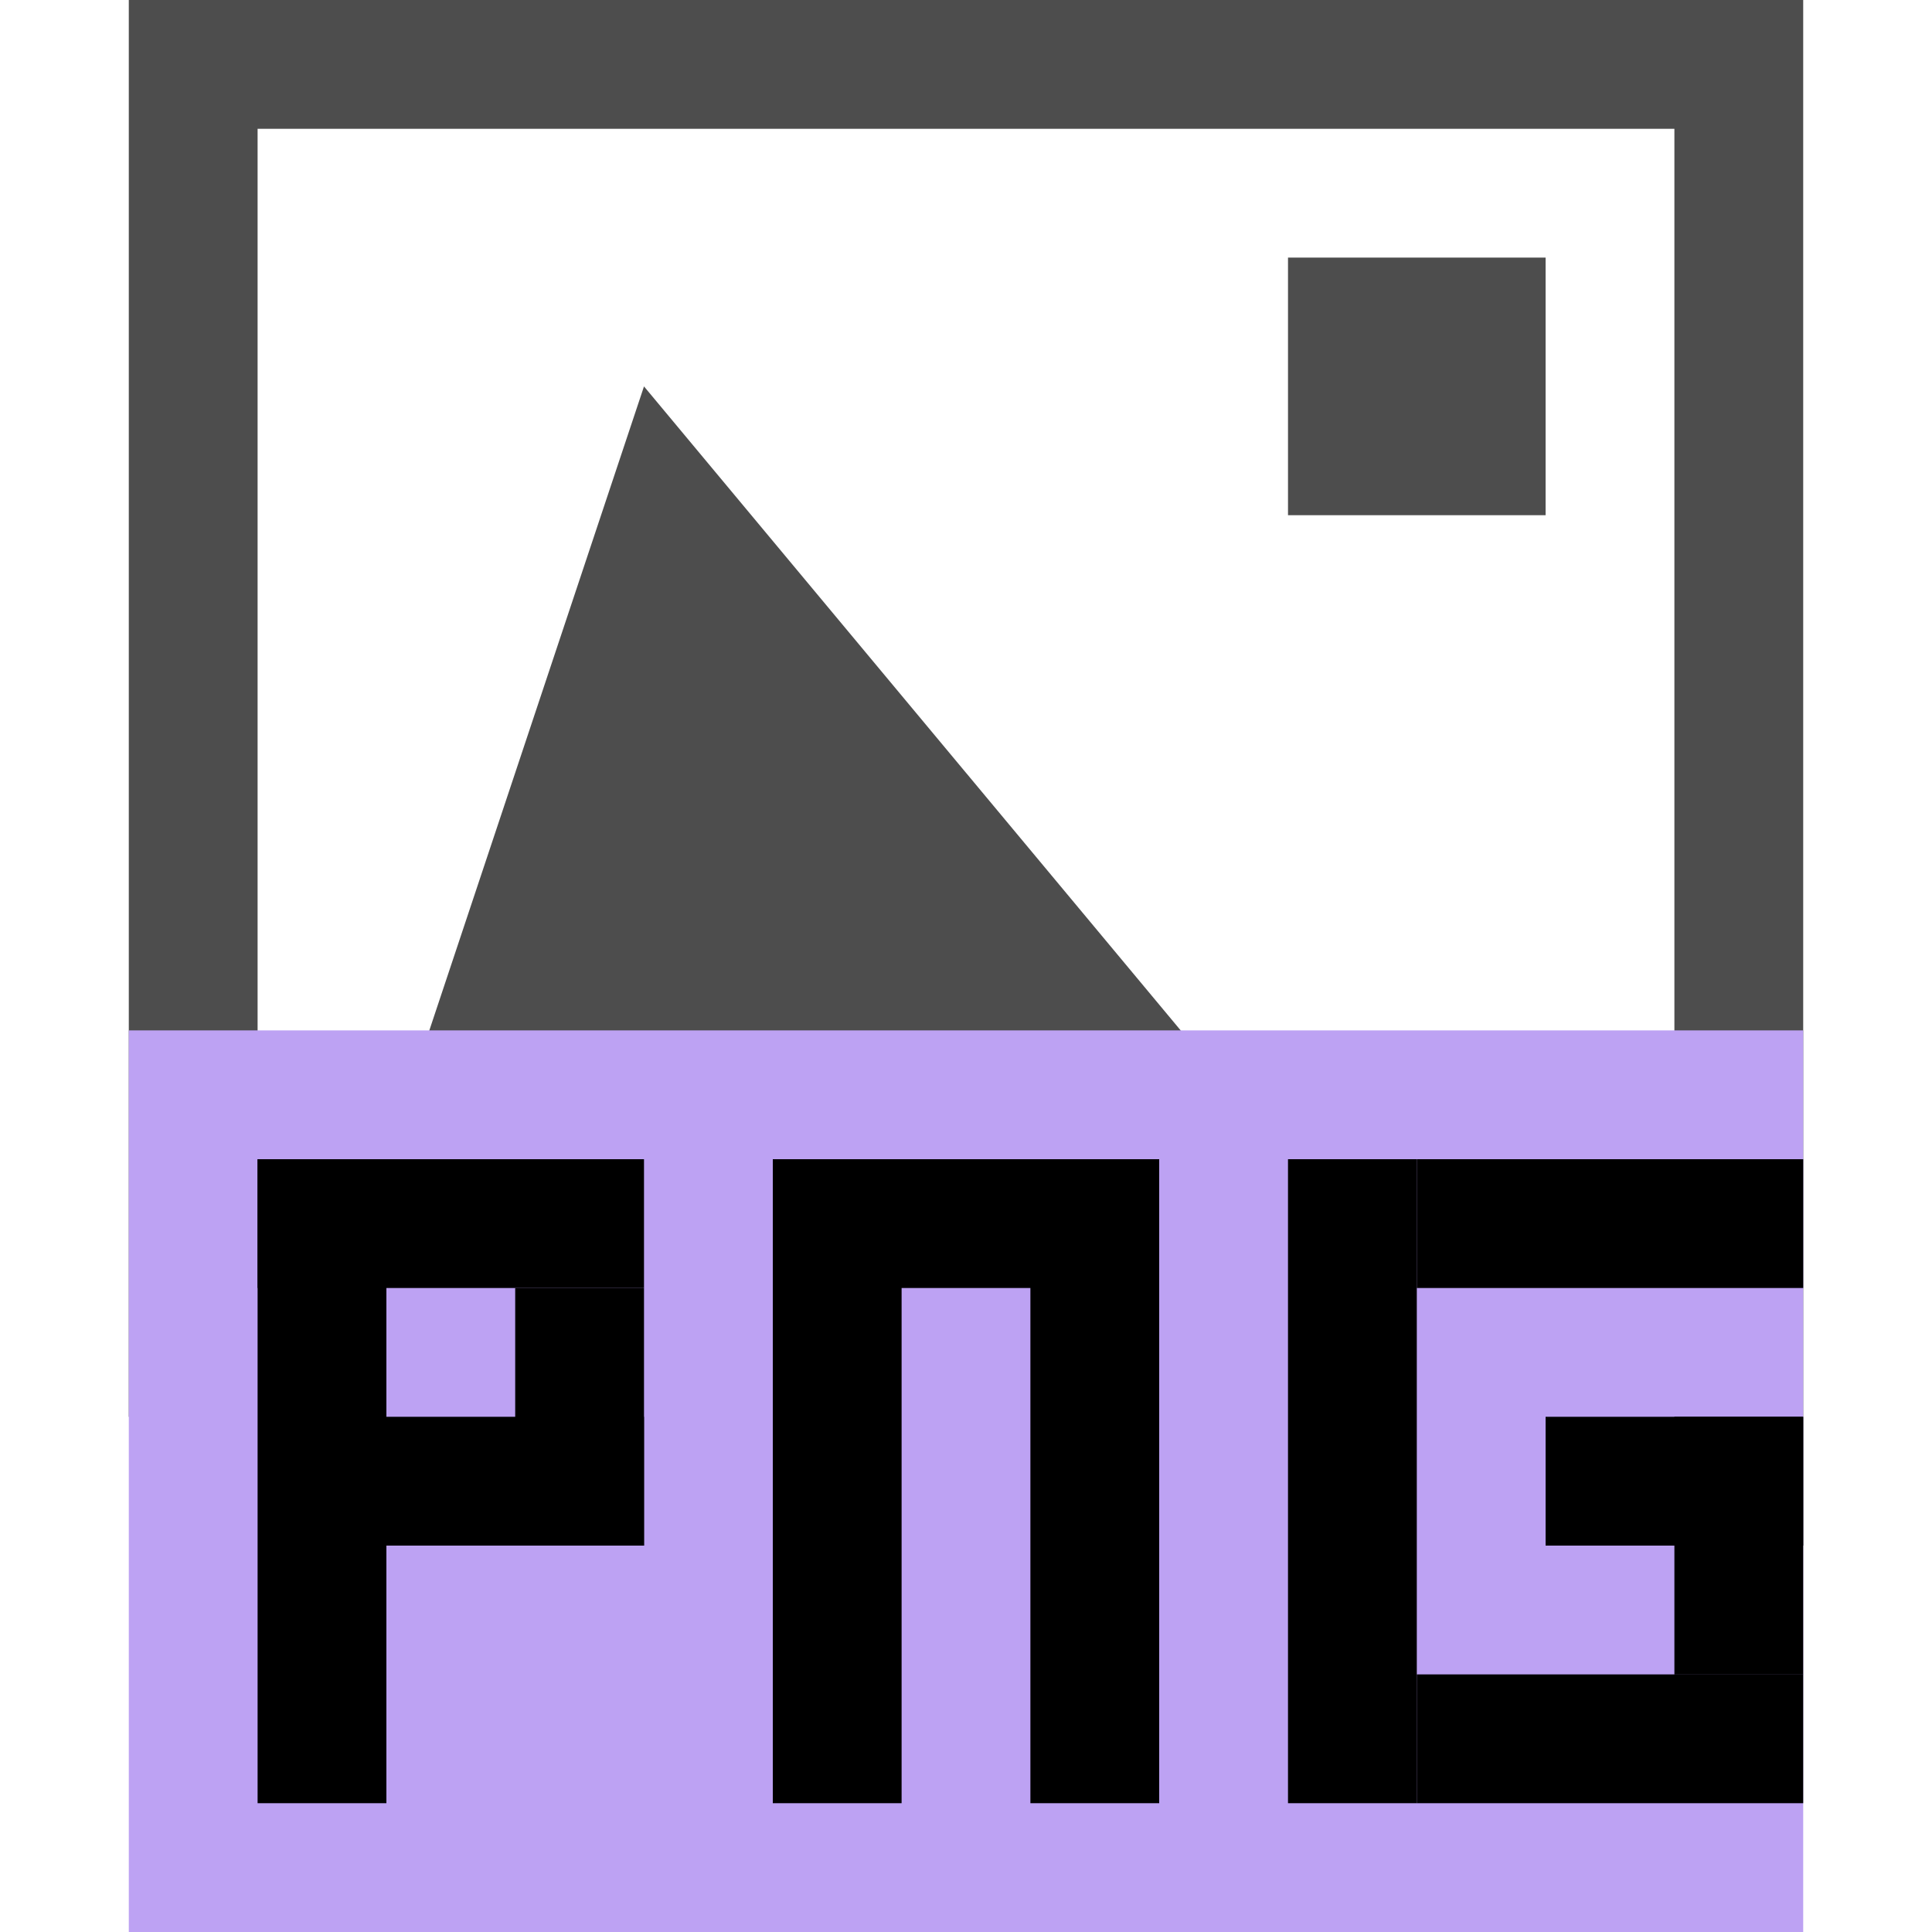 <?xml version="1.0" encoding="utf-8"?>
<!-- Generator: Adobe Illustrator 16.0.0, SVG Export Plug-In . SVG Version: 6.00 Build 0)  -->
<!DOCTYPE svg PUBLIC "-//W3C//DTD SVG 1.1//EN" "http://www.w3.org/Graphics/SVG/1.1/DTD/svg11.dtd">
<svg version="1.1" xmlns="http://www.w3.org/2000/svg" xmlns:xlink="http://www.w3.org/1999/xlink" x="0px" y="0px" width="15px"
	 height="15px" viewBox="0 0 15 15" enable-background="new 0 0 15 15" xml:space="preserve">
<g id="图层_2">
</g>
<g id="图层_3">
</g>
<g id="图层_1">
	<g id="feather">
	</g>
	<g>
		<path fill="#4D4D4D" d="M13,10H2V1h11V10z M14,0H1v11h13V0z"/>
		<polygon fill="#4D4D4D" points="3,9 5,3 10,9 		"/>
		<rect x="10" y="2" fill="#4D4D4D" width="2" height="2"/>
		<rect x="1" y="8" fill="#BDA2F3" width="13" height="7"/>
		<rect x="2" y="9" width="1" height="5"/>
		<rect x="6" y="9" width="1" height="5"/>
		<rect x="8" y="9" width="1" height="5"/>
		<rect x="2" y="9" width="3" height="1"/>
		<rect x="6" y="9" width="3" height="1"/>
		<rect x="12" y="11" width="2" height="1"/>
		<rect x="13" y="11" width="1" height="2.001"/>
		<rect x="10" y="9" width="1" height="5"/>
		<rect x="11" y="9" width="3" height="1"/>
		<rect x="11" y="13" width="3" height="1"/>
		<rect x="3" y="11" width="2" height="1"/>
		<rect x="4" y="10" width="1" height="2"/>
		<rect fill="none" width="15" height="15"/>
	</g>
</g>
</svg>
